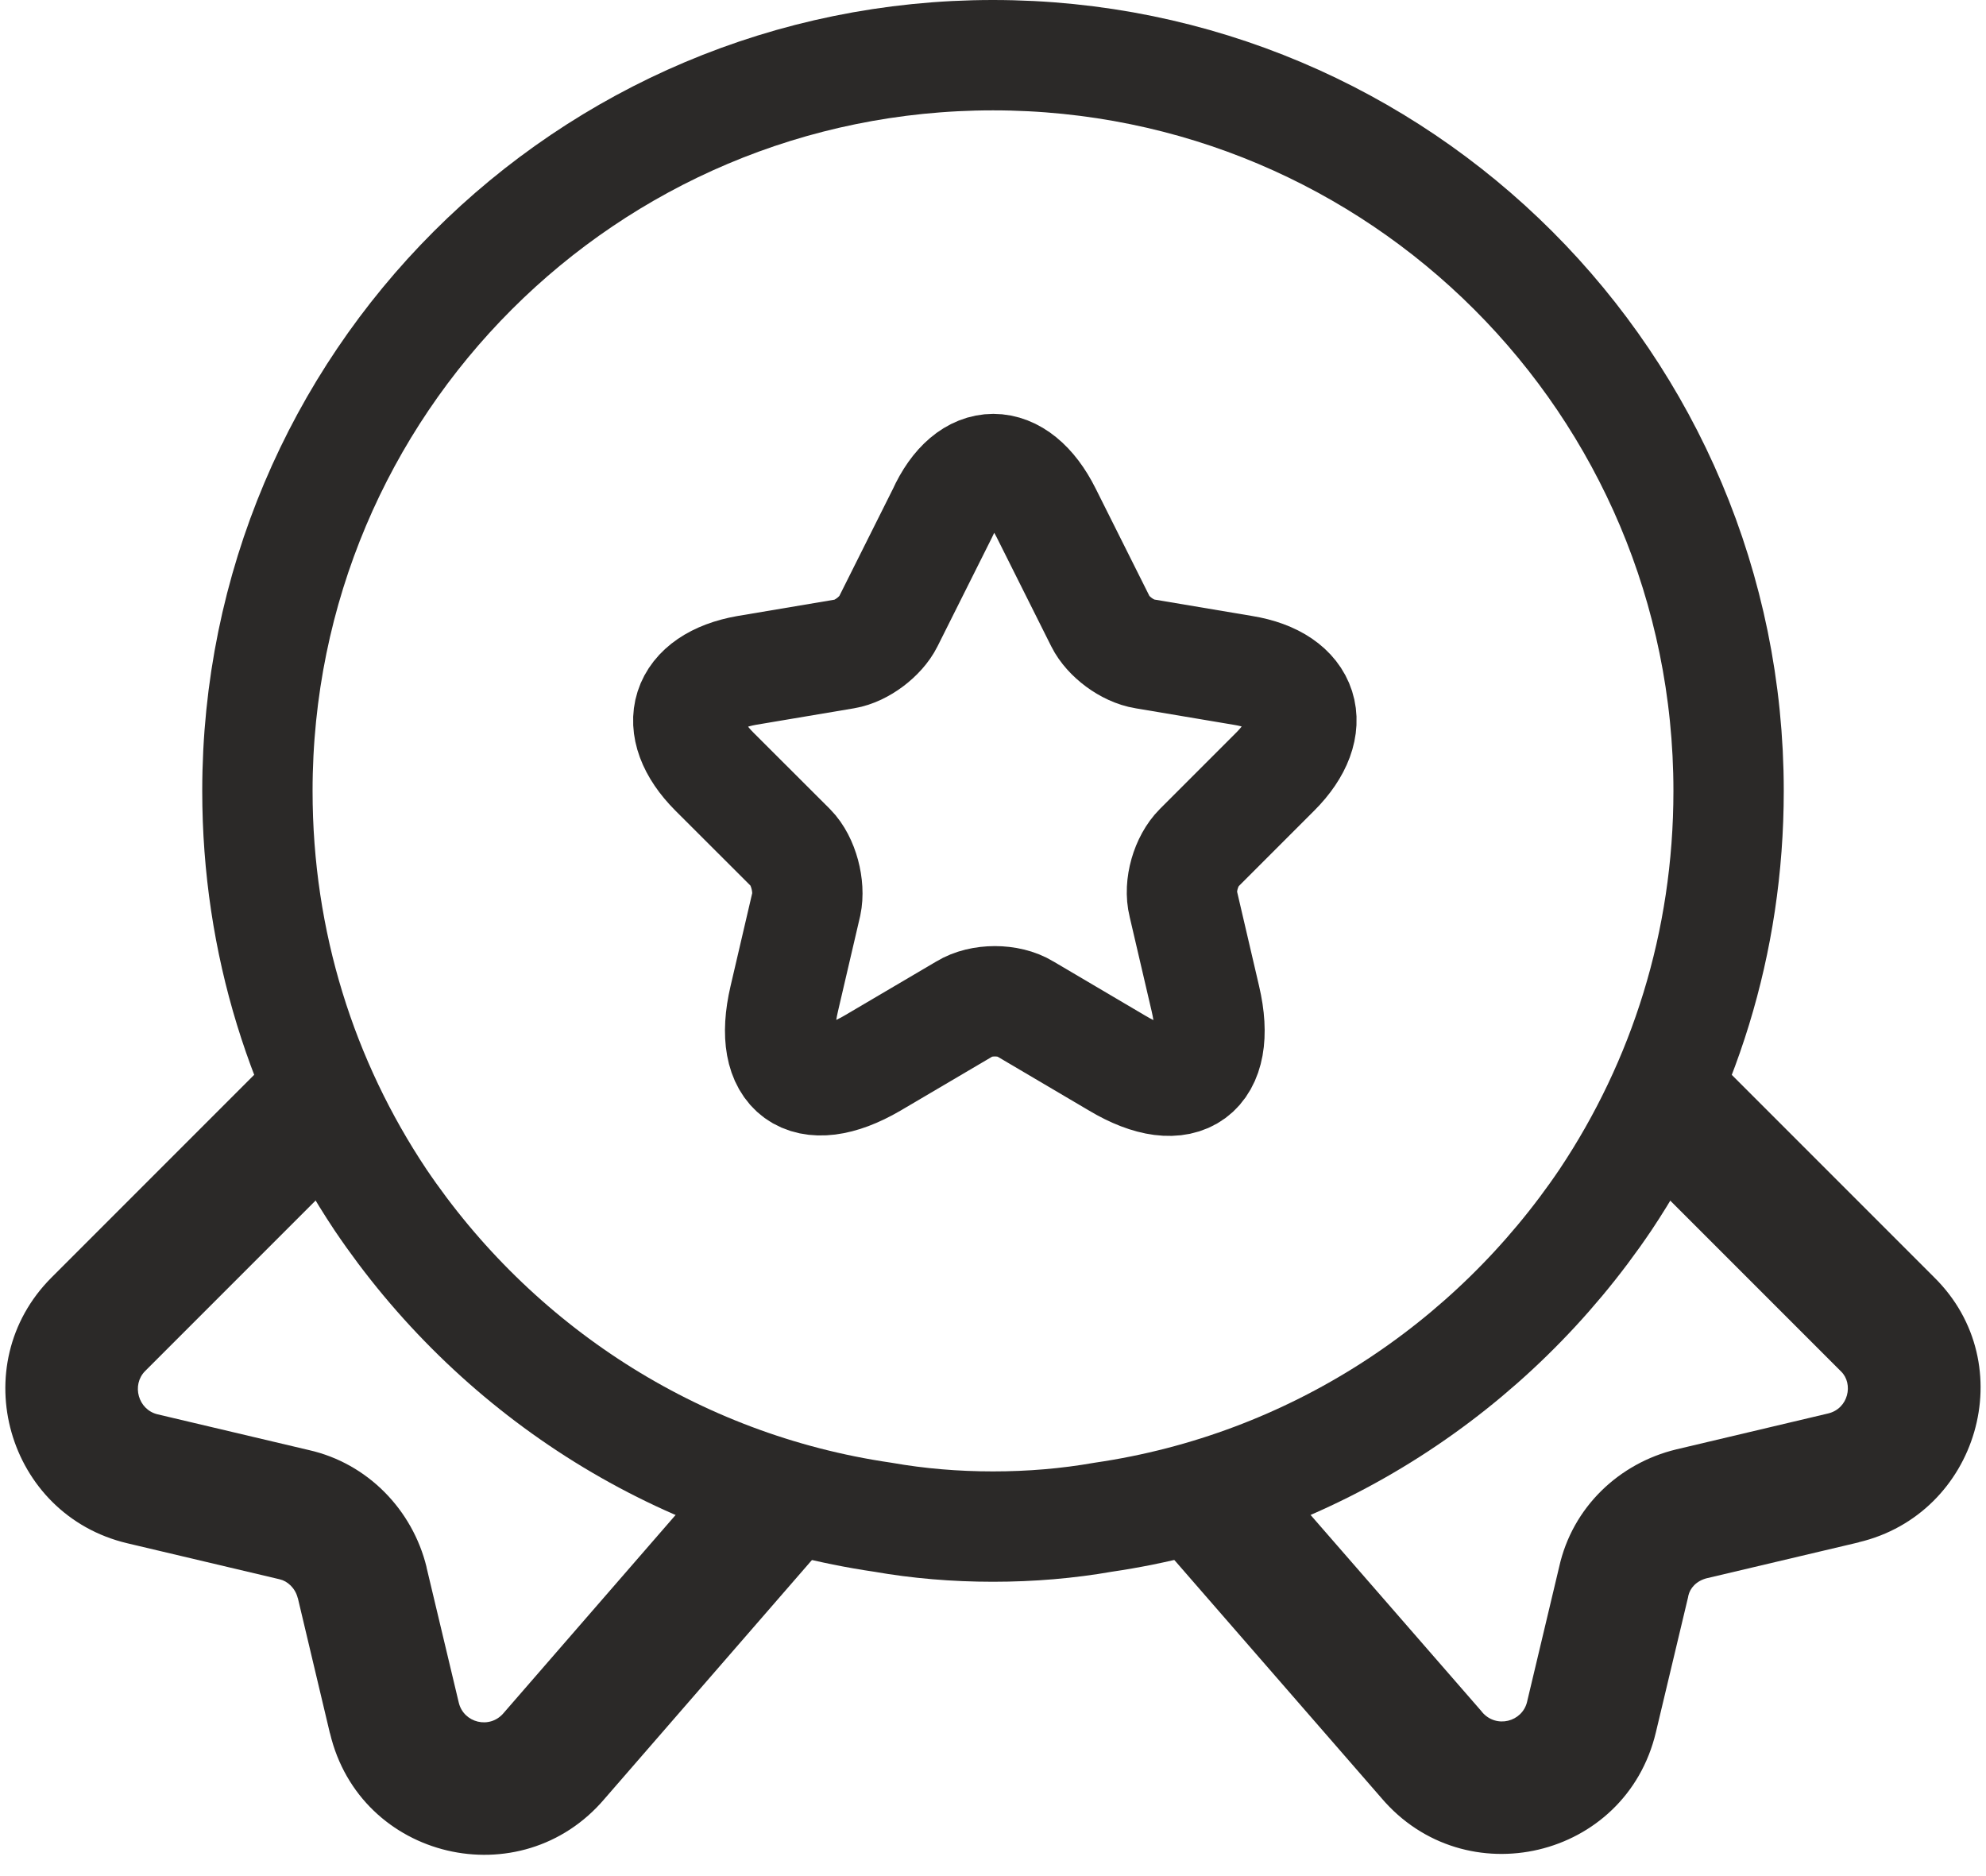 <svg width="18" height="17" viewBox="0 0 18 17" fill="none" xmlns="http://www.w3.org/2000/svg">
<g id="Group 1000007370">
<path id="Subtract" fill-rule="evenodd" clip-rule="evenodd" d="M15.306 9.35C15.166 9.758 14.987 10.148 14.774 10.515L16.683 12.424L16.683 12.424L16.687 12.428C16.8 12.539 16.754 12.764 16.569 12.808L16.569 12.808L15.195 13.133L15.194 13.133L15.191 13.134C14.678 13.258 14.252 13.654 14.131 14.2L13.841 15.419L13.841 15.42C13.797 15.604 13.56 15.664 13.433 15.514L13.433 15.514L13.427 15.506L11.533 13.331C11.13 13.495 10.706 13.621 10.267 13.703L12.519 16.291C13.277 17.185 14.735 16.845 15.008 15.697L15.008 15.697L15.008 15.697L15.3 14.472L15.3 14.472L15.302 14.46C15.317 14.393 15.372 14.325 15.473 14.3L15.474 14.3L16.846 13.976L16.846 13.975C17.926 13.72 18.331 12.363 17.53 11.574L17.528 11.572L15.306 9.35ZM7.735 13.703C7.296 13.621 6.872 13.495 6.468 13.331L4.571 15.515L4.571 15.515L4.565 15.522C4.439 15.672 4.202 15.612 4.158 15.428L4.158 15.428L3.866 14.203L3.866 14.203L3.866 14.2C3.739 13.68 3.331 13.26 2.801 13.14L1.429 12.816L1.429 12.816C1.251 12.774 1.191 12.549 1.315 12.424L3.225 10.514C3.012 10.146 2.834 9.757 2.694 9.349L0.467 11.576L0.891 12L0.467 11.576C-0.325 12.368 0.064 13.726 1.153 13.984L1.153 13.984L2.528 14.309L2.528 14.309L2.536 14.311C2.603 14.326 2.676 14.388 2.699 14.482L2.7 14.483L2.99 15.705L2.991 15.706L2.991 15.706C3.263 16.853 4.722 17.193 5.48 16.299L7.735 13.703Z" fill="#2B2928"/>
<path id="Vector" d="M15.667 7.167C15.667 8.548 15.257 9.814 14.552 10.871C13.524 12.395 11.895 13.471 10 13.748C9.676 13.805 9.343 13.833 9 13.833C8.657 13.833 8.324 13.805 8 13.748C6.105 13.471 4.476 12.395 3.448 10.871C2.743 9.814 2.333 8.548 2.333 7.167C2.333 3.481 5.314 0.5 9 0.5C12.686 0.5 15.667 3.481 15.667 7.167Z" stroke="#2B2928" stroke-linecap="round" stroke-linejoin="round"/>
<path id="Vector_2" d="M9.483 4.65L9.975 5.633C10.042 5.767 10.217 5.9 10.375 5.925L11.267 6.075C11.833 6.167 11.967 6.583 11.558 6.992L10.867 7.683C10.75 7.8 10.683 8.025 10.725 8.192L10.925 9.05C11.083 9.725 10.725 9.992 10.125 9.633L9.292 9.142C9.142 9.05 8.892 9.05 8.742 9.142L7.908 9.633C7.308 9.983 6.95 9.725 7.108 9.05L7.308 8.192C7.342 8.033 7.283 7.8 7.167 7.683L6.475 6.992C6.067 6.583 6.2 6.175 6.767 6.075L7.658 5.925C7.808 5.9 7.983 5.767 8.05 5.633L8.542 4.65C8.783 4.117 9.217 4.117 9.483 4.65Z" stroke="#2B2928" stroke-linecap="round" stroke-linejoin="round"/>
</g>
</svg>
